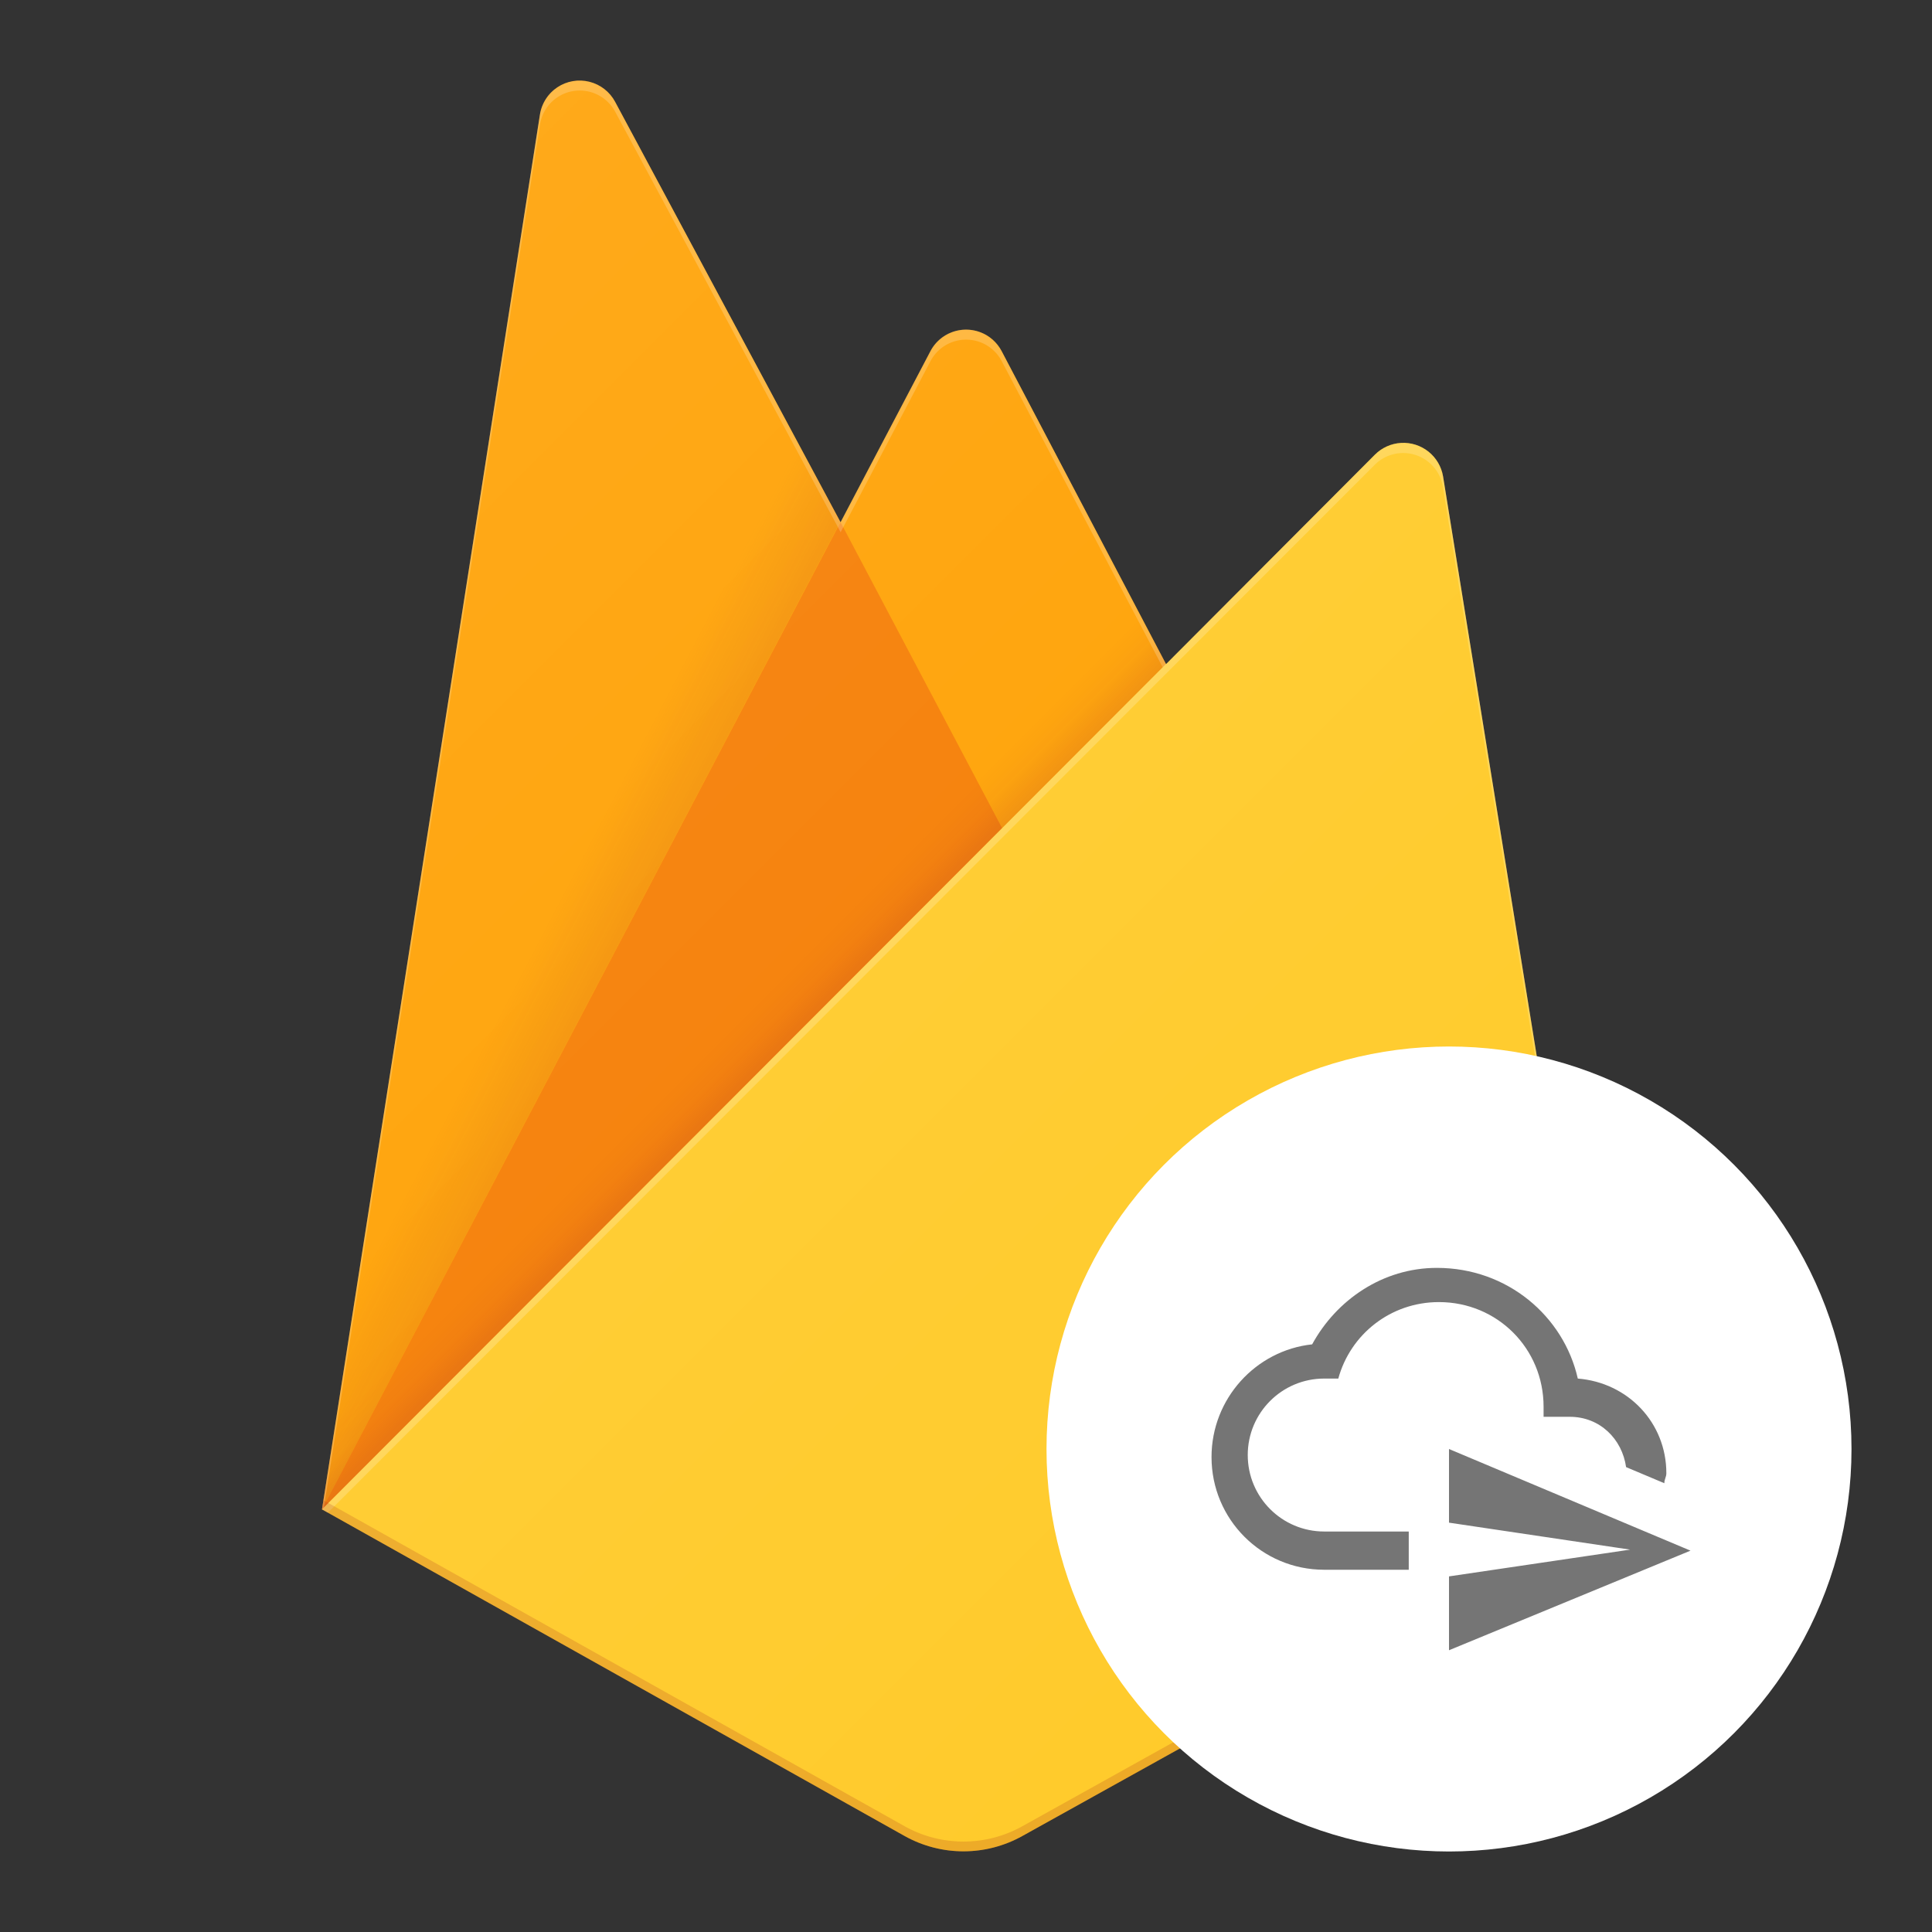 <svg xmlns="http://www.w3.org/2000/svg" width="192" height="192">
  <rect width="100%" height="100%" fill="#333333" stroke="none"/>
  <defs>
    <clipPath id="a">
      <path d="M143.41 47.34a4 4 0 0 0-6.77-2.16L115.88 66 99.54 34.89a4 4 0 0 0-7.08 0l-8.93 17-22.4-41.77a4 4 0 0 0-7.48 1.28L32 150l57.9 32.46a12 12 0 0 0 11.7 0L160 150z" fill="none"/>
    </clipPath>
    <linearGradient x1="56.9" y1="102.54" x2="48.9" y2="98.36" gradientUnits="userSpaceOnUse" id="b">
      <stop offset="0" stop-color="#a52714"/>
      <stop offset=".4" stop-color="#a52714" stop-opacity=".5"/>
      <stop offset=".8" stop-color="#a52714" stop-opacity="0"/>
    </linearGradient>
    <linearGradient x1="90.89" y1="90.91" x2="87.31" y2="87.33" gradientUnits="userSpaceOnUse" id="c">
      <stop offset="0" stop-color="#a52714" stop-opacity=".8"/>
      <stop offset=".5" stop-color="#a52714" stop-opacity=".21"/>
      <stop offset="1" stop-color="#a52714" stop-opacity="0"/>
    </linearGradient>
    <linearGradient x1="27.188" y1="40.281" x2="160.875" y2="173.968" gradientUnits="userSpaceOnUse" id="d">
      <stop offset="0" stop-color="#fff" stop-opacity=".1"/>
      <stop offset="1" stop-color="#fff" stop-opacity="0"/>
    </linearGradient>
  </defs>
  <g fill="none">
    <path d="M0 0h192v192H0z"/>
    <g clip-path="url(#a)">
      <path d="M32 150L53.66 11.39a4 4 0 0 1 7.48-1.27l22.4 41.78 8.93-17a4 4 0 0 1 7.08 0L160 150z" fill="#ffa000"/>
      <path d="M106 9L0 0v192l32-42z" fill="url(#b)" opacity=".12"/>
      <path d="M106.83 96.01l-23.3-44.12L32 150z" fill="#f57c00"/>
      <path d="M0 0h192v192H0z" fill="url(#c)" opacity=".2"/>
      <path d="M160 150L143.41 47.34a4 4 0 0 0-6.77-2.16L32 150l57.9 32.47a12 12 0 0 0 11.7 0z" fill="#ffca28"/>
      <path d="M143.41 47.34a4 4 0 0 0-6.77-2.16L115.88 66 99.54 34.89a4 4 0 0 0-7.08 0l-8.93 17-22.4-41.77a4 4 0 0 0-7.48 1.28L32 150h-.08l.07.08.57.28L115.83 67l20.78-20.8a4 4 0 0 1 6.78 2.16l16.45 101.74.16-.1zM32.19 149.81L53.66 12.39a4 4 0 0 1 7.48-1.28l22.4 41.78 8.93-17a4 4 0 0 1 7.08 0l16 30.43z" fill-opacity=".2" fill="#fff"/>
      <path d="M101.6 181.49a12 12 0 0 1-11.7 0l-57.76-32.4-.14.91 57.9 32.46a12 12 0 0 0 11.7 0L160 150l-.15-.92z" fill="#a52714" opacity=".2"/>
      <path d="M143.41 47.34a4 4 0 0 0-6.77-2.16L115.88 66 99.54 34.89a4 4 0 0 0-7.08 0l-8.93 17-22.4-41.77a4 4 0 0 0-7.48 1.28L32 150l57.9 32.46a12 12 0 0 0 11.7 0L160 150z" fill="url(#d)"/>
    </g>
    <circle cx="144" cy="144" r="40" fill="#fff"/>
    <path d="M124 144.6c0 4.2 3.4 7.6 7.6 7.6h8.4v3.8h-8.4c-6.2 0-11.2-5-11.2-11.2 0-5.8 4.4-10.6 10-11.2 2.4-4.4 7-7.6 12.4-7.6 7 0 12.6 4.8 14 11 5 .4 8.8 4.4 8.8 9.4 0 .4-.2.6-.2 1l-3.8-1.6c-.4-2.8-2.6-5-5.6-5h-2.6v-1c0-5.8-4.6-10.4-10.4-10.4-4.8 0-8.8 3.2-10 7.6h-1.4c-4.2 0-7.6 3.4-7.6 7.6zm20 12.06l18-2.66-18-2.68V144l24 10.102L144 164z" fill-opacity=".54" fill="#000" fill-rule="evenodd"/>
  </g>
</svg>
